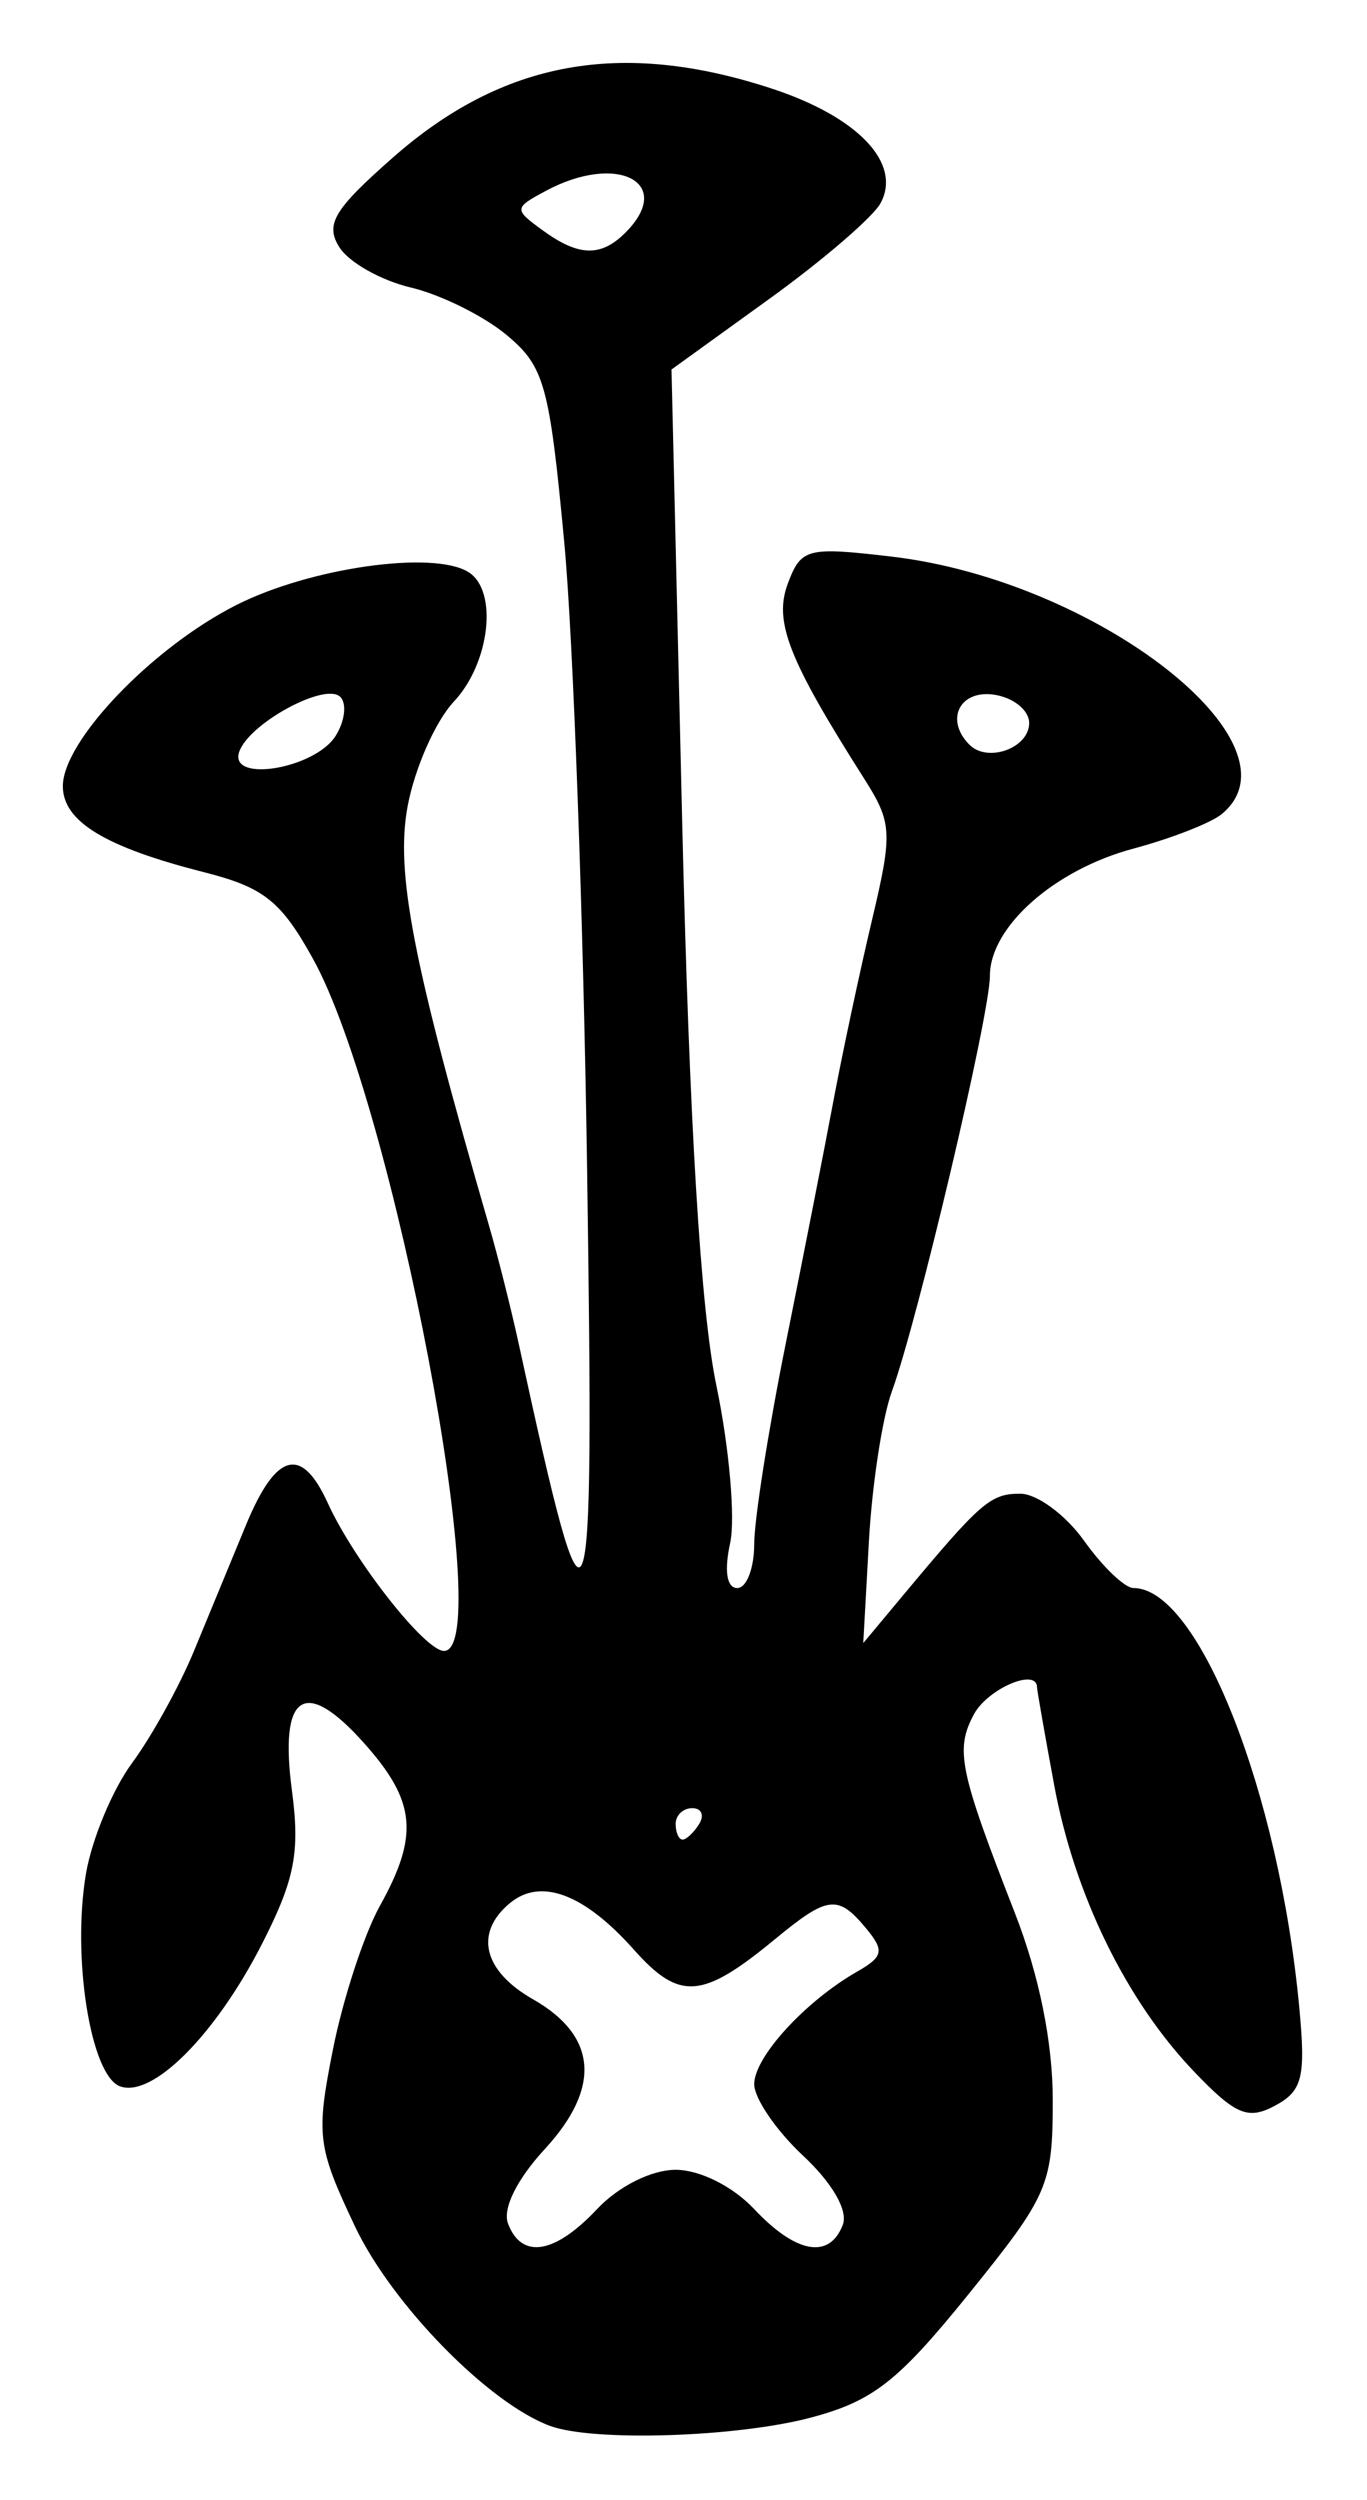 <?xml version="1.0" encoding="UTF-8" standalone="no"?>
<!-- Created with Inkscape (http://www.inkscape.org/) -->

<svg
   version="1.1"
   id="svg74"
   width="116"
   height="212"
   viewBox="0 0 116 212"
   xmlns="http://www.w3.org/2000/svg"
   xmlns:svg="http://www.w3.org/2000/svg">
  <defs
     id="defs78" />
  <g
     id="g80">
    <path
       style="fill:#000000;stroke-width:1.333"
       d="m 46.667,205.716 c -5.231,-1.935 -13.425,-10.318 -16.558,-16.942 -3.184,-6.73 -3.303,-7.695 -1.856,-14.984 0.851,-4.285 2.642,-9.759 3.98,-12.165 3.344,-6.009 3.064,-8.879 -1.349,-13.818 -5.044,-5.645 -7.206,-4.21 -6.109,4.057 0.689,5.196 0.24,7.514 -2.502,12.901 -3.965,7.79 -9.361,13.202 -12.112,12.147 -2.475,-0.95 -4.064,-10.93 -2.868,-18.009 0.493,-2.921 2.255,-7.151 3.915,-9.401 1.66,-2.25 4.017,-6.508 5.238,-9.463 1.221,-2.955 3.212,-7.773 4.423,-10.706 2.551,-6.177 4.719,-6.761 6.946,-1.872 C 30.044,132.351 36.059,140 37.677,140 42.18,140 33.391,93.625 26.55,81.291 23.842,76.408 22.384,75.251 17.326,73.967 8.901,71.829 5.333,69.657 5.333,66.666 c 0,-3.83 7.572,-11.738 14.696,-15.347 6.263,-3.174 16.717,-4.663 19.717,-2.809 2.532,1.565 1.841,7.716 -1.236,10.991 -1.553,1.653 -3.316,5.64 -3.918,8.86 -1.05,5.621 0.431,13.243 6.923,35.639 0.744,2.567 1.875,7.067 2.513,10 6.023,27.694 6.396,26.748 5.795,-14.667 C 49.514,78.067 48.641,54.067 47.882,46 46.622,32.609 46.196,31.078 42.982,28.402 c -1.936,-1.612 -5.589,-3.42 -8.117,-4.018 -2.529,-0.598 -5.257,-2.134 -6.064,-3.412 -1.226,-1.944 -0.483,-3.191 4.533,-7.607 9.33,-8.213 19.349,-10.042 32.124,-5.864 7.336,2.4 11.085,6.328 9.271,9.717 -0.629,1.176 -4.88,4.833 -9.446,8.127 l -8.301,5.989 0.905,38.288 c 0.604,25.58 1.568,41.469 2.903,47.873 1.099,5.272 1.623,11.292 1.165,13.379 -0.514,2.341 -0.282,3.794 0.606,3.794 0.792,0 1.439,-1.677 1.439,-3.727 0,-2.05 1.204,-9.7 2.675,-17 1.471,-7.3 3.294,-16.573 4.051,-20.606 0.757,-4.033 2.228,-10.922 3.268,-15.308 1.762,-7.428 1.716,-8.251 -0.666,-12 -6.428,-10.115 -7.683,-13.322 -6.475,-16.54 1.127,-3.002 1.624,-3.13 8.825,-2.284 17.415,2.047 35.201,15.925 27.988,21.838 C 102.75,69.791 99.381,71.106 96.18,71.962 89.462,73.759 84,78.599 84,82.755 84,86.043 77.875,111.985 75.679,118 c -0.803,2.2 -1.677,7.9 -1.943,12.667 l -0.482,8.667 3.337,-4 c 6.652,-7.974 7.45,-8.667 9.985,-8.667 1.417,0 3.858,1.8 5.424,4 1.567,2.2 3.45,4 4.186,4 5.515,0 12.344,17.261 14.066,35.557 0.559,5.939 0.274,7.091 -2.061,8.341 -2.292,1.226 -3.35,0.781 -6.864,-2.89 C 95.567,169.656 91.169,160.655 89.453,151.368 88.654,147.046 88,143.32 88,143.088 c 0,-1.683 -4.192,0.112 -5.36,2.295 -1.602,2.994 -1.237,4.76 3.481,16.844 2.061,5.278 3.213,10.961 3.213,15.853 0,7.226 -0.373,8.086 -7.122,16.439 -5.991,7.415 -8.111,9.079 -13.352,10.481 -6.296,1.684 -18.511,2.078 -22.193,0.716 z m 4,-18.383 C 52.48,185.403 55.286,184 57.333,184 c 2.047,0 4.854,1.403 6.667,3.333 3.546,3.774 6.388,4.279 7.517,1.334 0.462,-1.205 -0.878,-3.536 -3.375,-5.868 C 65.864,180.671 64,177.944 64,176.738 c 0,-2.295 4.335,-7.031 8.736,-9.544 2.222,-1.269 2.327,-1.776 0.758,-3.667 -2.391,-2.881 -3.245,-2.78 -7.725,0.913 -6.197,5.108 -8.099,5.248 -11.985,0.887 -4.22,-4.736 -7.896,-6.114 -10.515,-3.941 -3.042,2.525 -2.266,5.75 1.963,8.156 5.454,3.103 5.798,7.496 0.996,12.703 -2.38,2.581 -3.601,5.064 -3.114,6.333 1.162,3.029 3.971,2.566 7.552,-1.245 z m 8.667,-32.667 c 0.453,-0.733 0.189,-1.333 -0.588,-1.333 -0.777,0 -1.412,0.6 -1.412,1.333 0,0.733 0.265,1.333 0.588,1.333 0.323,0 0.959,-0.6 1.412,-1.333 z M 28.485,62.397 c 0.781,-1.248 0.958,-2.732 0.392,-3.298 -1.277,-1.277 -7.786,2.265 -8.582,4.67 -0.876,2.646 6.442,1.42 8.19,-1.372 z m 58.848,-1.082 c 0,-1.09 -1.35,-2.173 -3,-2.408 -2.918,-0.414 -4.165,2.15 -2.065,4.25 1.553,1.553 5.065,0.276 5.065,-1.842 z M 53.067,19.733 c 4.227,-4.227 -0.654,-6.809 -6.728,-3.558 -2.73,1.461 -2.74,1.567 -0.324,3.333 3.071,2.246 4.97,2.306 7.052,0.224 z"
       id="path1225" />
  </g>
</svg>
